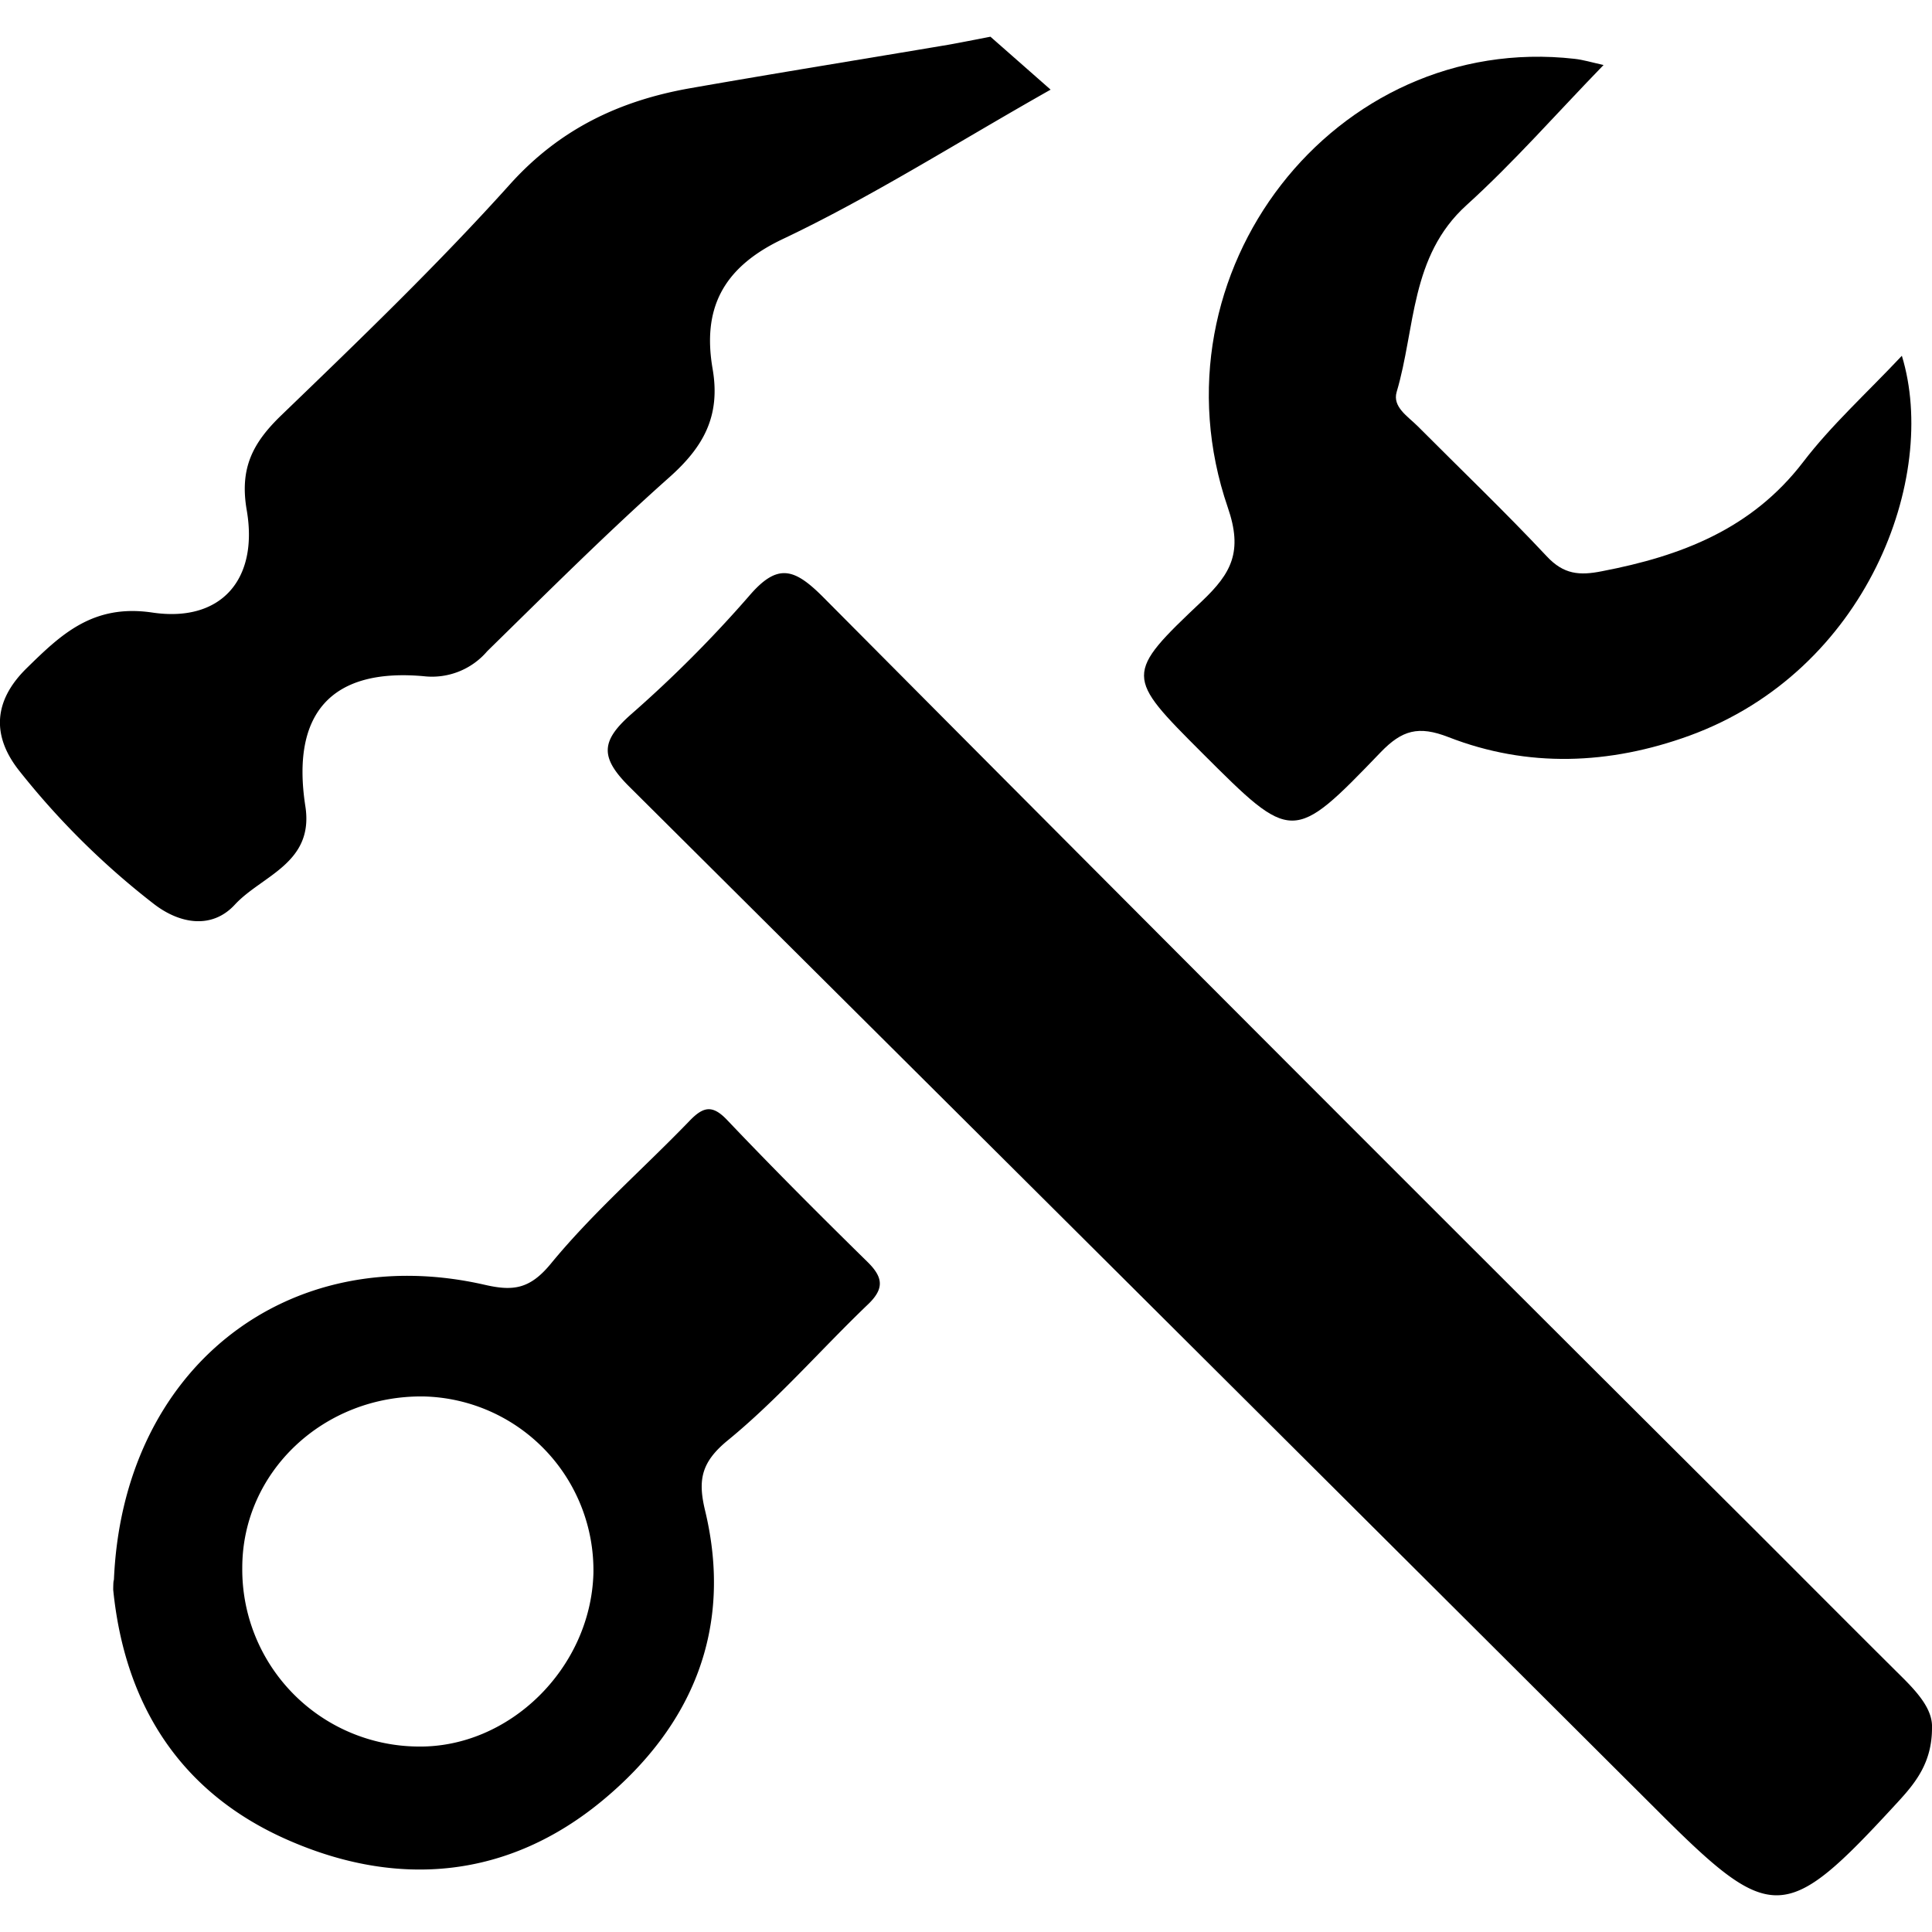 <svg id="5d76b17c-5457-42b4-a906-a8e15da787b2" data-name="图层 1" xmlns="http://www.w3.org/2000/svg" viewBox="0 0 200 200"><title>svg</title><path d="M102.53,3.8l6.23,5.48C98.92,14.84,90.21,20.4,80.94,24.79c-6.26,3-8.22,7.31-7.17,13.4.84,4.88-.94,8.07-4.48,11.22-6.49,5.77-12.64,11.92-18.85,18A7.51,7.51,0,0,1,43.86,70c-9.56-.86-13.74,3.84-12.25,13.46.92,5.92-4.5,7.16-7.3,10.19-2.38,2.58-5.73,2-8.43-.11A81,81,0,0,1,2,79.8c-2.79-3.51-2.79-7.15.76-10.63s6.85-6.67,13-5.76c7.12,1.06,11-3.41,9.79-10.55-.77-4.38.6-7,3.56-9.86,8.08-7.79,16.19-15.59,23.68-23.92,5.17-5.75,11.39-8.67,18.67-9.95,8.9-1.56,17.82-3,26.73-4.5C99.22,4.45,102.53,3.8,102.53,3.8Z"/><path d="M200,178.88c0,3.57-1.69,5.66-3.55,7.68-11.7,12.72-13,12.76-25.09.66Q118.31,134.32,65.19,81.48c-3.1-3.07-3-4.75.1-7.5A128.13,128.13,0,0,0,77.55,61.69c2.9-3.39,4.62-2.89,7.54,0q48.22,48.53,96.68,96.8c5.12,5.12,10.22,10.25,15.36,15.35C198.72,175.45,200.08,177.08,200,178.88Z"/><path d="M166,6.73c-4.92,5.07-9.3,10.08-14.19,14.51-5.85,5.3-5.27,12.75-7.23,19.34-.45,1.55,1.16,2.52,2.17,3.53,4.47,4.49,9.05,8.87,13.38,13.49,1.75,1.87,3.38,2,5.72,1.53,8.17-1.57,15.48-4.35,20.81-11.3,2.91-3.81,6.52-7.07,10.22-11,3.84,12.57-3.6,32.62-22,39.33-8.27,3-16.72,3.35-24.95.14-3.09-1.2-4.79-.72-7,1.57-9.1,9.46-9.17,9.38-18.46.1-8-8-8.11-8.12,0-15.78,3-2.86,4.21-5.09,2.63-9.66C118.75,28.19,138.22,3.28,163,6.09,163.9,6.19,164.74,6.45,166,6.73Z"/><path d="M11.78,163.88c.77-22.23,18-35.54,38.39-30.88,2.92.67,4.66.48,6.85-2.18,4.35-5.3,9.6-9.85,14.38-14.81,1.42-1.47,2.36-1.66,3.88-.06,4.75,5,9.61,9.86,14.52,14.68,1.66,1.63,1.75,2.8,0,4.45-4.84,4.64-9.26,9.76-14.43,14-2.8,2.28-3.14,4.14-2.38,7.29,2.94,12.22-1.33,22.31-10.6,30-9.78,8.11-21.2,9.14-32.67,4.07-11-4.85-16.8-13.89-18-25.86C11.72,163.84,11.78,163.11,11.78,163.88Zm32.08-19.32c-10.35-.14-18.78,7.81-18.78,17.73A18.33,18.33,0,0,0,43.21,180.8c9.51.17,17.93-8.1,18.22-17.91A18,18,0,0,0,43.86,144.56Z"/></svg>